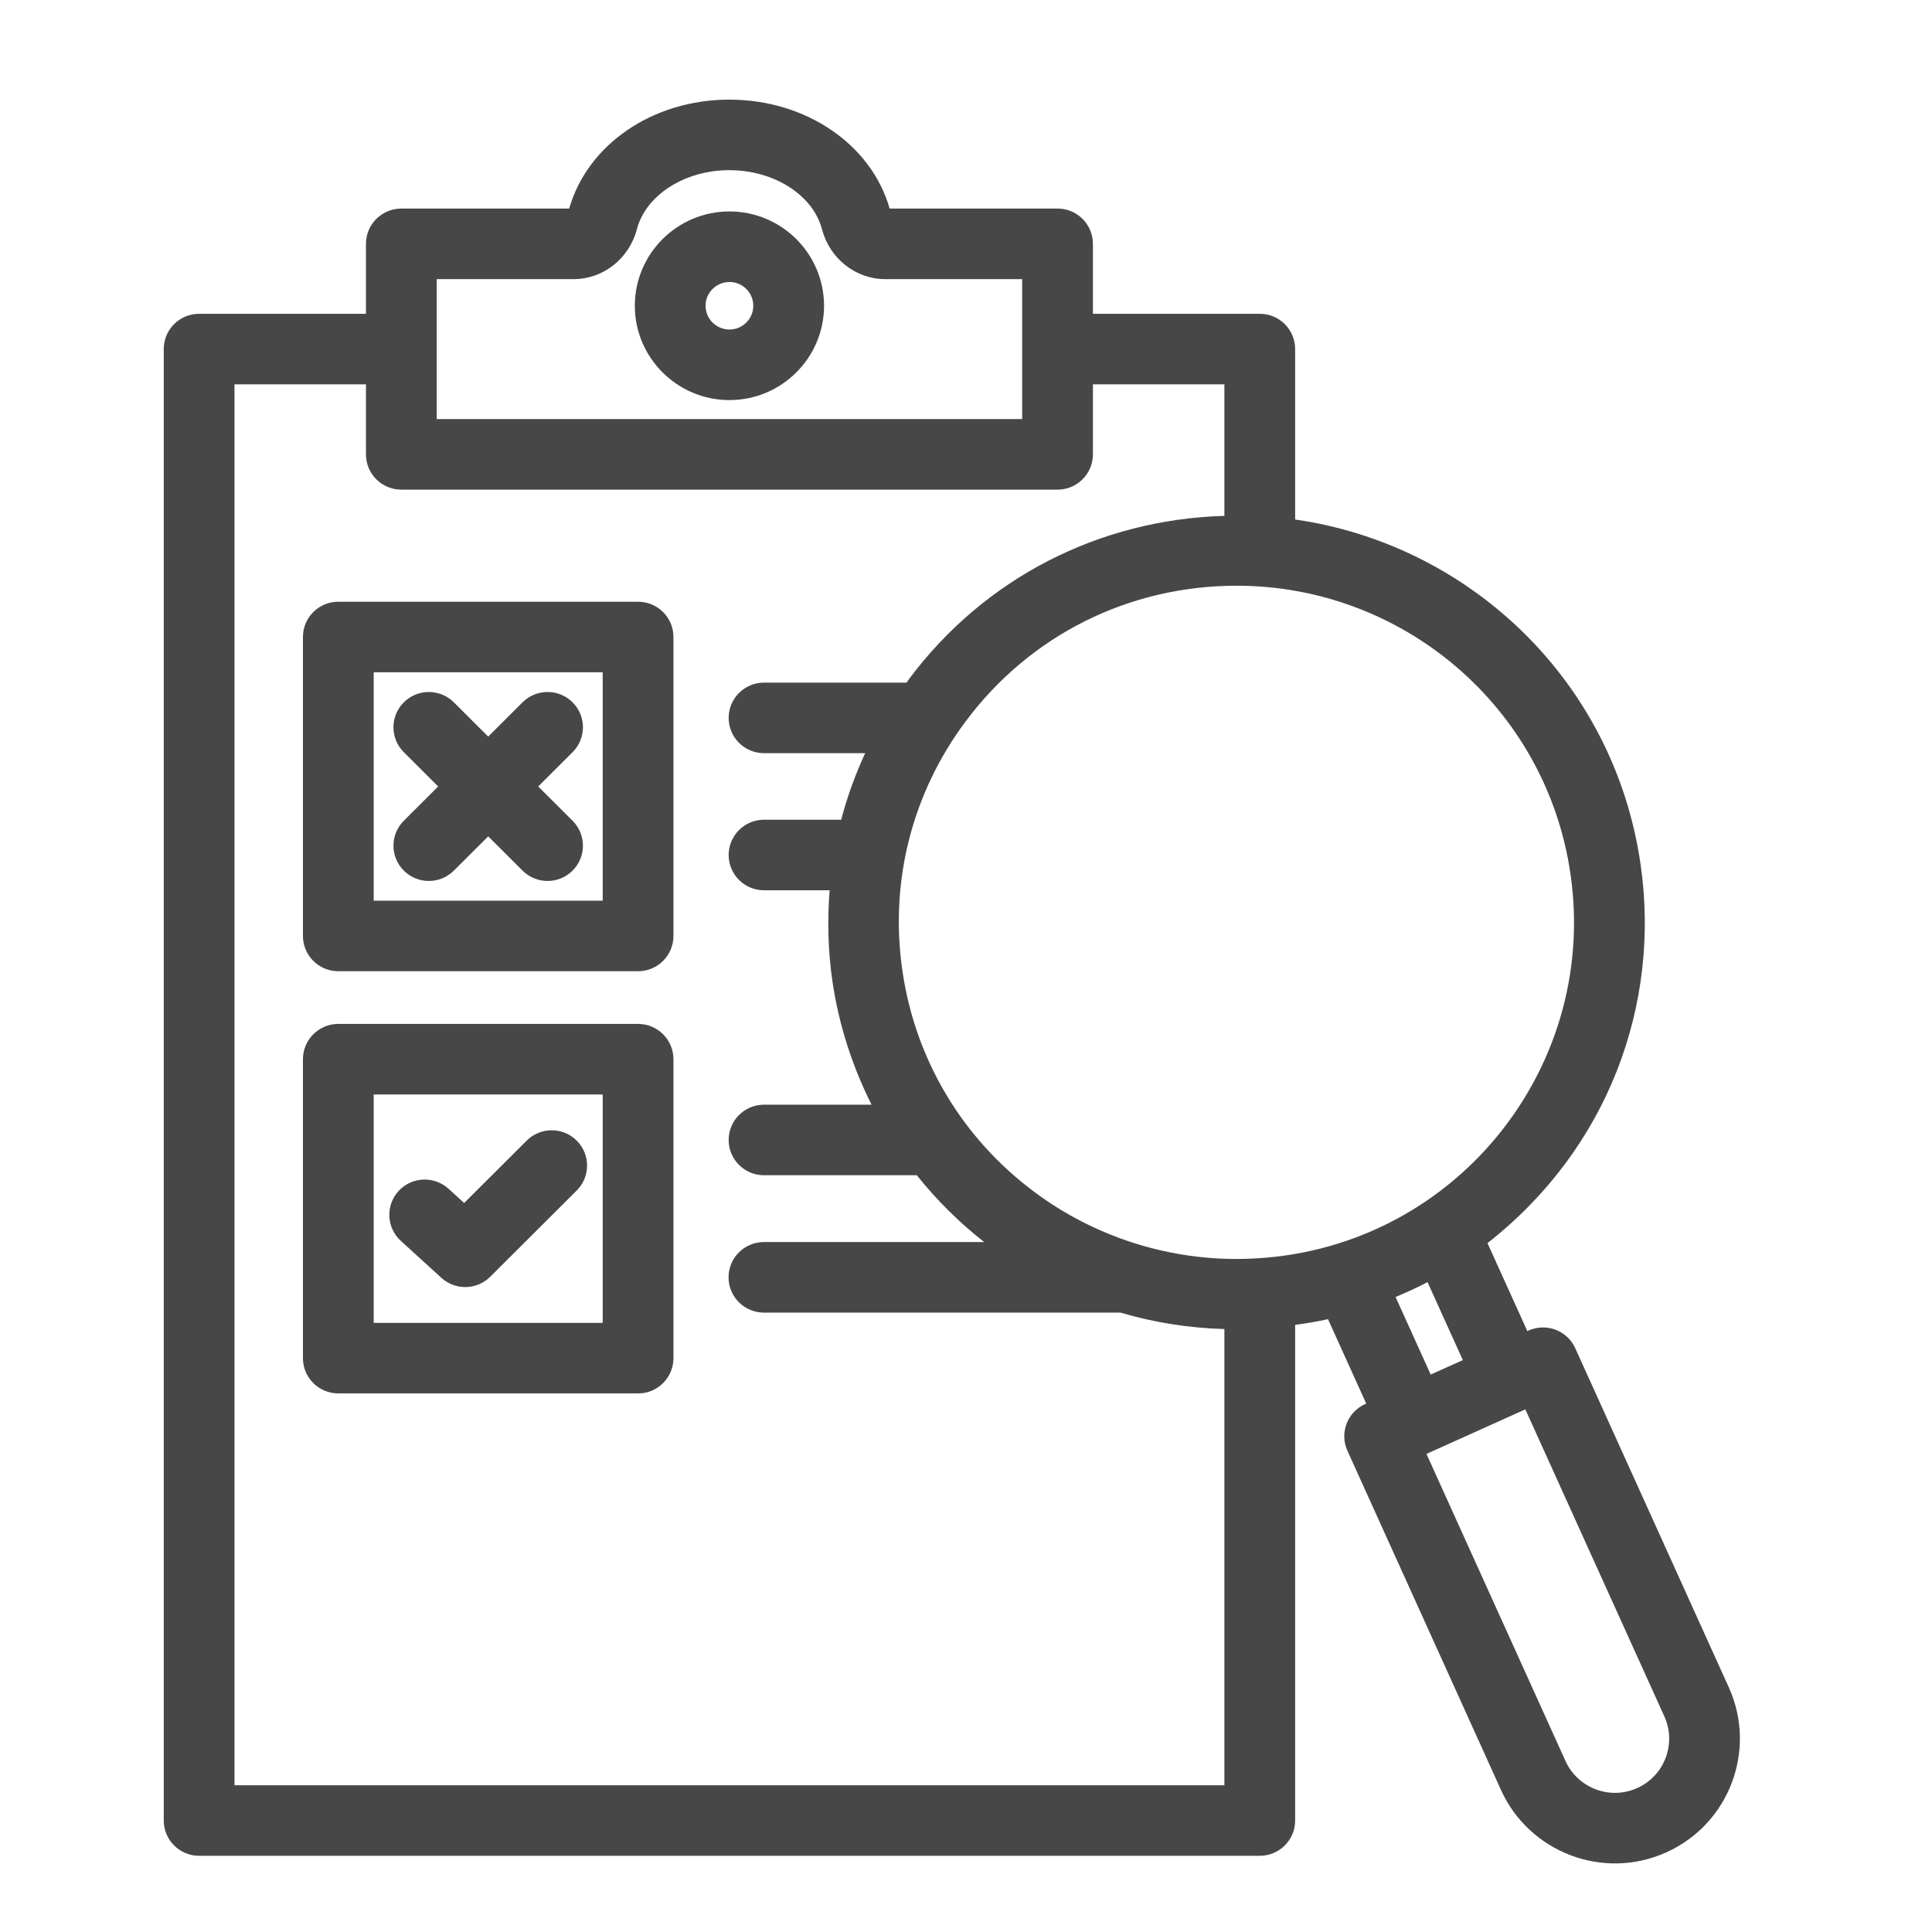 <?xml version="1.0" encoding="UTF-8" standalone="no"?>
<!DOCTYPE svg PUBLIC "-//W3C//DTD SVG 1.1//EN" "http://www.w3.org/Graphics/SVG/1.1/DTD/svg11.dtd">
<svg width="100%" height="100%" viewBox="0 0 24 24" version="1.1" xmlns="http://www.w3.org/2000/svg" xmlns:xlink="http://www.w3.org/1999/xlink" xml:space="preserve" xmlns:serif="http://www.serif.com/" style="fill-rule:evenodd;clip-rule:evenodd;stroke-linejoin:round;stroke-miterlimit:2;">
    <g transform="matrix(1,0,0,1,-7339,-2741)">
        <g id="Artboard17" transform="matrix(0.4,0,0,0.4,4369.8,1652.6)">
            <rect x="7423" y="2721" width="60" height="60" style="fill:none;"/>
            <g transform="matrix(0.608,0,0,1.861,7972.15,-1764.8)">
                <g transform="matrix(0.574,0,0,0.187,-1075.33,2354.89)">
                    <path d="M408.821,331.275L408.821,343.012C397.661,343.339 387.48,348.566 380.775,357.55C380.692,357.661 380.626,357.781 380.545,357.892L367.855,357.892C366.115,357.892 364.707,359.302 364.707,361.04C364.707,362.779 366.115,364.188 367.855,364.188L376.854,364.188C375.971,366.111 375.251,368.093 374.721,370.128L367.855,370.128C366.115,370.128 364.707,371.537 364.707,373.276C364.707,375.014 366.115,376.424 367.855,376.424L373.691,376.424C373.486,379.09 373.542,381.793 373.935,384.504C374.503,388.415 375.705,392.123 377.422,395.558L367.855,395.558C366.115,395.558 364.707,396.967 364.707,398.706C364.707,400.444 366.115,401.853 367.855,401.853L381.449,401.853C383.193,404.045 385.195,406.046 387.447,407.816L367.845,407.816C366.105,407.816 364.697,409.225 364.697,410.964C364.697,412.702 366.105,414.112 367.845,414.112L399.572,414.112C402.555,414.995 405.654,415.49 408.821,415.58L408.821,456.29L320.733,456.29L320.733,331.275L332.431,331.275L332.431,337.523C332.431,339.261 333.839,340.671 335.579,340.671L393.973,340.671C395.713,340.671 397.121,339.261 397.121,337.523L397.121,331.275L408.821,331.275ZM439.619,374.97C442.217,392.869 428.456,409.328 409.867,409.325C403.544,409.325 397.195,407.291 391.926,403.357C385.494,398.556 381.317,391.54 380.167,383.6C379.014,375.66 381.021,367.745 385.823,361.316C391.548,353.644 400.331,349.245 409.919,349.245C424.65,349.245 437.455,360.029 439.619,374.97ZM430.039,418.35L428.72,418.946L427.18,419.641L424.054,412.719C425.019,412.312 425.973,411.883 426.898,411.392L430.039,418.35ZM447.974,450.152C449.069,452.579 447.987,455.444 445.561,456.539C443.081,457.658 440.249,456.507 439.173,454.126L426.802,426.721C428.739,425.846 435.92,422.604 435.499,422.793L435.5,422.793L435.601,422.747L447.974,450.152ZM350.922,321.884C353.544,321.884 355.853,320.054 356.542,317.43C357.338,314.377 360.796,312.162 364.759,312.162C368.743,312.162 372.214,314.379 373.01,317.433C373.699,320.054 376.007,321.884 378.63,321.884L390.825,321.884L390.825,334.375L338.727,334.375C338.727,333.986 338.727,321.465 338.727,321.884L350.922,321.884ZM393.973,315.588L379.032,315.588C377.4,309.85 371.571,305.866 364.759,305.866C357.965,305.866 352.152,309.852 350.516,315.588L335.579,315.588C333.839,315.588 332.431,316.998 332.431,318.736L332.431,324.979L317.585,324.979C315.845,324.979 314.437,326.388 314.437,328.127L314.437,459.438C314.437,461.176 315.845,462.586 317.585,462.586L411.969,462.586C413.709,462.586 415.117,461.176 415.117,459.438L415.117,415.208C416.1,415.068 417.08,414.915 418.04,414.697L421.443,422.232L421.343,422.277C419.756,422.993 419.052,424.858 419.769,426.442L433.436,456.716C435.923,462.234 442.481,464.837 448.15,462.278C453.738,459.756 456.235,453.154 453.711,447.562L440.043,417.288C439.702,416.527 439.068,415.933 438.288,415.638C437.507,415.346 436.64,415.372 435.881,415.714L435.778,415.76L432.233,407.91C442.986,399.468 447.668,386.576 445.85,374.066C443.461,357.587 430.491,345.541 415.117,343.337L415.117,328.127C415.117,326.388 413.709,324.979 411.969,324.979L397.121,324.979L397.121,318.736C397.121,316.998 395.713,315.588 393.973,315.588Z" style="fill:rgb(71,71,71);fill-rule:nonzero;"/>
                </g>
                <g transform="matrix(0.574,0,0,0.187,-1075.33,2354.89)">
                    <path d="M364.777,322.141C365.946,322.141 366.899,323.093 366.899,324.262C366.899,325.432 365.946,326.383 364.777,326.383C363.606,326.383 362.653,325.432 362.653,324.262C362.653,323.093 363.606,322.141 364.777,322.141ZM364.777,332.679C369.419,332.679 373.195,328.903 373.195,324.262C373.195,319.622 369.419,315.845 364.777,315.845C360.135,315.845 356.357,319.622 356.357,324.262C356.357,328.903 360.135,332.679 364.777,332.679Z" style="fill:rgb(71,71,71);fill-rule:nonzero;"/>
                </g>
                <g transform="matrix(0.574,0,0,0.187,-1075.33,2354.89)">
                    <path d="M353.498,377.351L333.119,377.351L333.119,356.97L353.498,356.97L353.498,377.351ZM356.646,350.674L329.971,350.674C328.231,350.674 326.823,352.084 326.823,353.822L326.823,380.499C326.823,382.237 328.231,383.647 329.971,383.647L356.646,383.647C358.386,383.647 359.794,382.237 359.794,380.499L359.794,353.822C359.794,352.084 358.386,350.674 356.646,350.674Z" style="fill:rgb(71,71,71);fill-rule:nonzero;"/>
                </g>
                <g transform="matrix(0.574,0,0,0.187,-1075.33,2354.89)">
                    <path d="M353.498,415.028L333.119,415.028L333.119,394.646L353.498,394.646L353.498,415.028ZM356.646,388.35L329.971,388.35C328.231,388.35 326.823,389.76 326.823,391.498L326.823,418.176C326.823,419.914 328.231,421.324 329.971,421.324L356.646,421.324C358.386,421.324 359.794,419.914 359.794,418.176L359.794,391.498C359.794,389.76 358.386,388.35 356.646,388.35Z" style="fill:rgb(71,71,71);fill-rule:nonzero;"/>
                </g>
                <g transform="matrix(0.574,0,0,0.187,-1075.33,2354.89)">
                    <path d="M335.8,374.67C337.03,375.9 339.022,375.9 340.251,374.67L343.309,371.612L346.366,374.67C347.596,375.9 349.588,375.9 350.817,374.67C352.047,373.442 352.047,371.448 350.817,370.218L347.76,367.16L350.817,364.102C352.047,362.873 352.047,360.879 350.817,359.651C349.588,358.421 347.596,358.421 346.366,359.651L343.309,362.709L340.251,359.651C339.022,358.421 337.03,358.421 335.8,359.651C334.57,360.879 334.57,362.873 335.8,364.102L338.858,367.16L335.8,370.218C334.57,371.448 334.57,373.442 335.8,374.67Z" style="fill:rgb(71,71,71);fill-rule:nonzero;"/>
                </g>
                <g transform="matrix(0.574,0,0,0.187,-1075.33,2354.89)">
                    <path d="M339.142,411.008C339.744,411.559 340.507,411.832 341.266,411.832C342.071,411.832 342.88,411.523 343.492,410.91L351.186,403.215C352.416,401.986 352.416,399.994 351.186,398.764C349.957,397.534 347.965,397.534 346.735,398.764L341.168,404.33L339.781,403.062C338.496,401.89 336.507,401.976 335.333,403.261C334.161,404.545 334.251,406.537 335.533,407.71L339.142,411.008Z" style="fill:rgb(71,71,71);fill-rule:nonzero;"/>
                </g>
            </g>
        </g>
    </g>
</svg>
